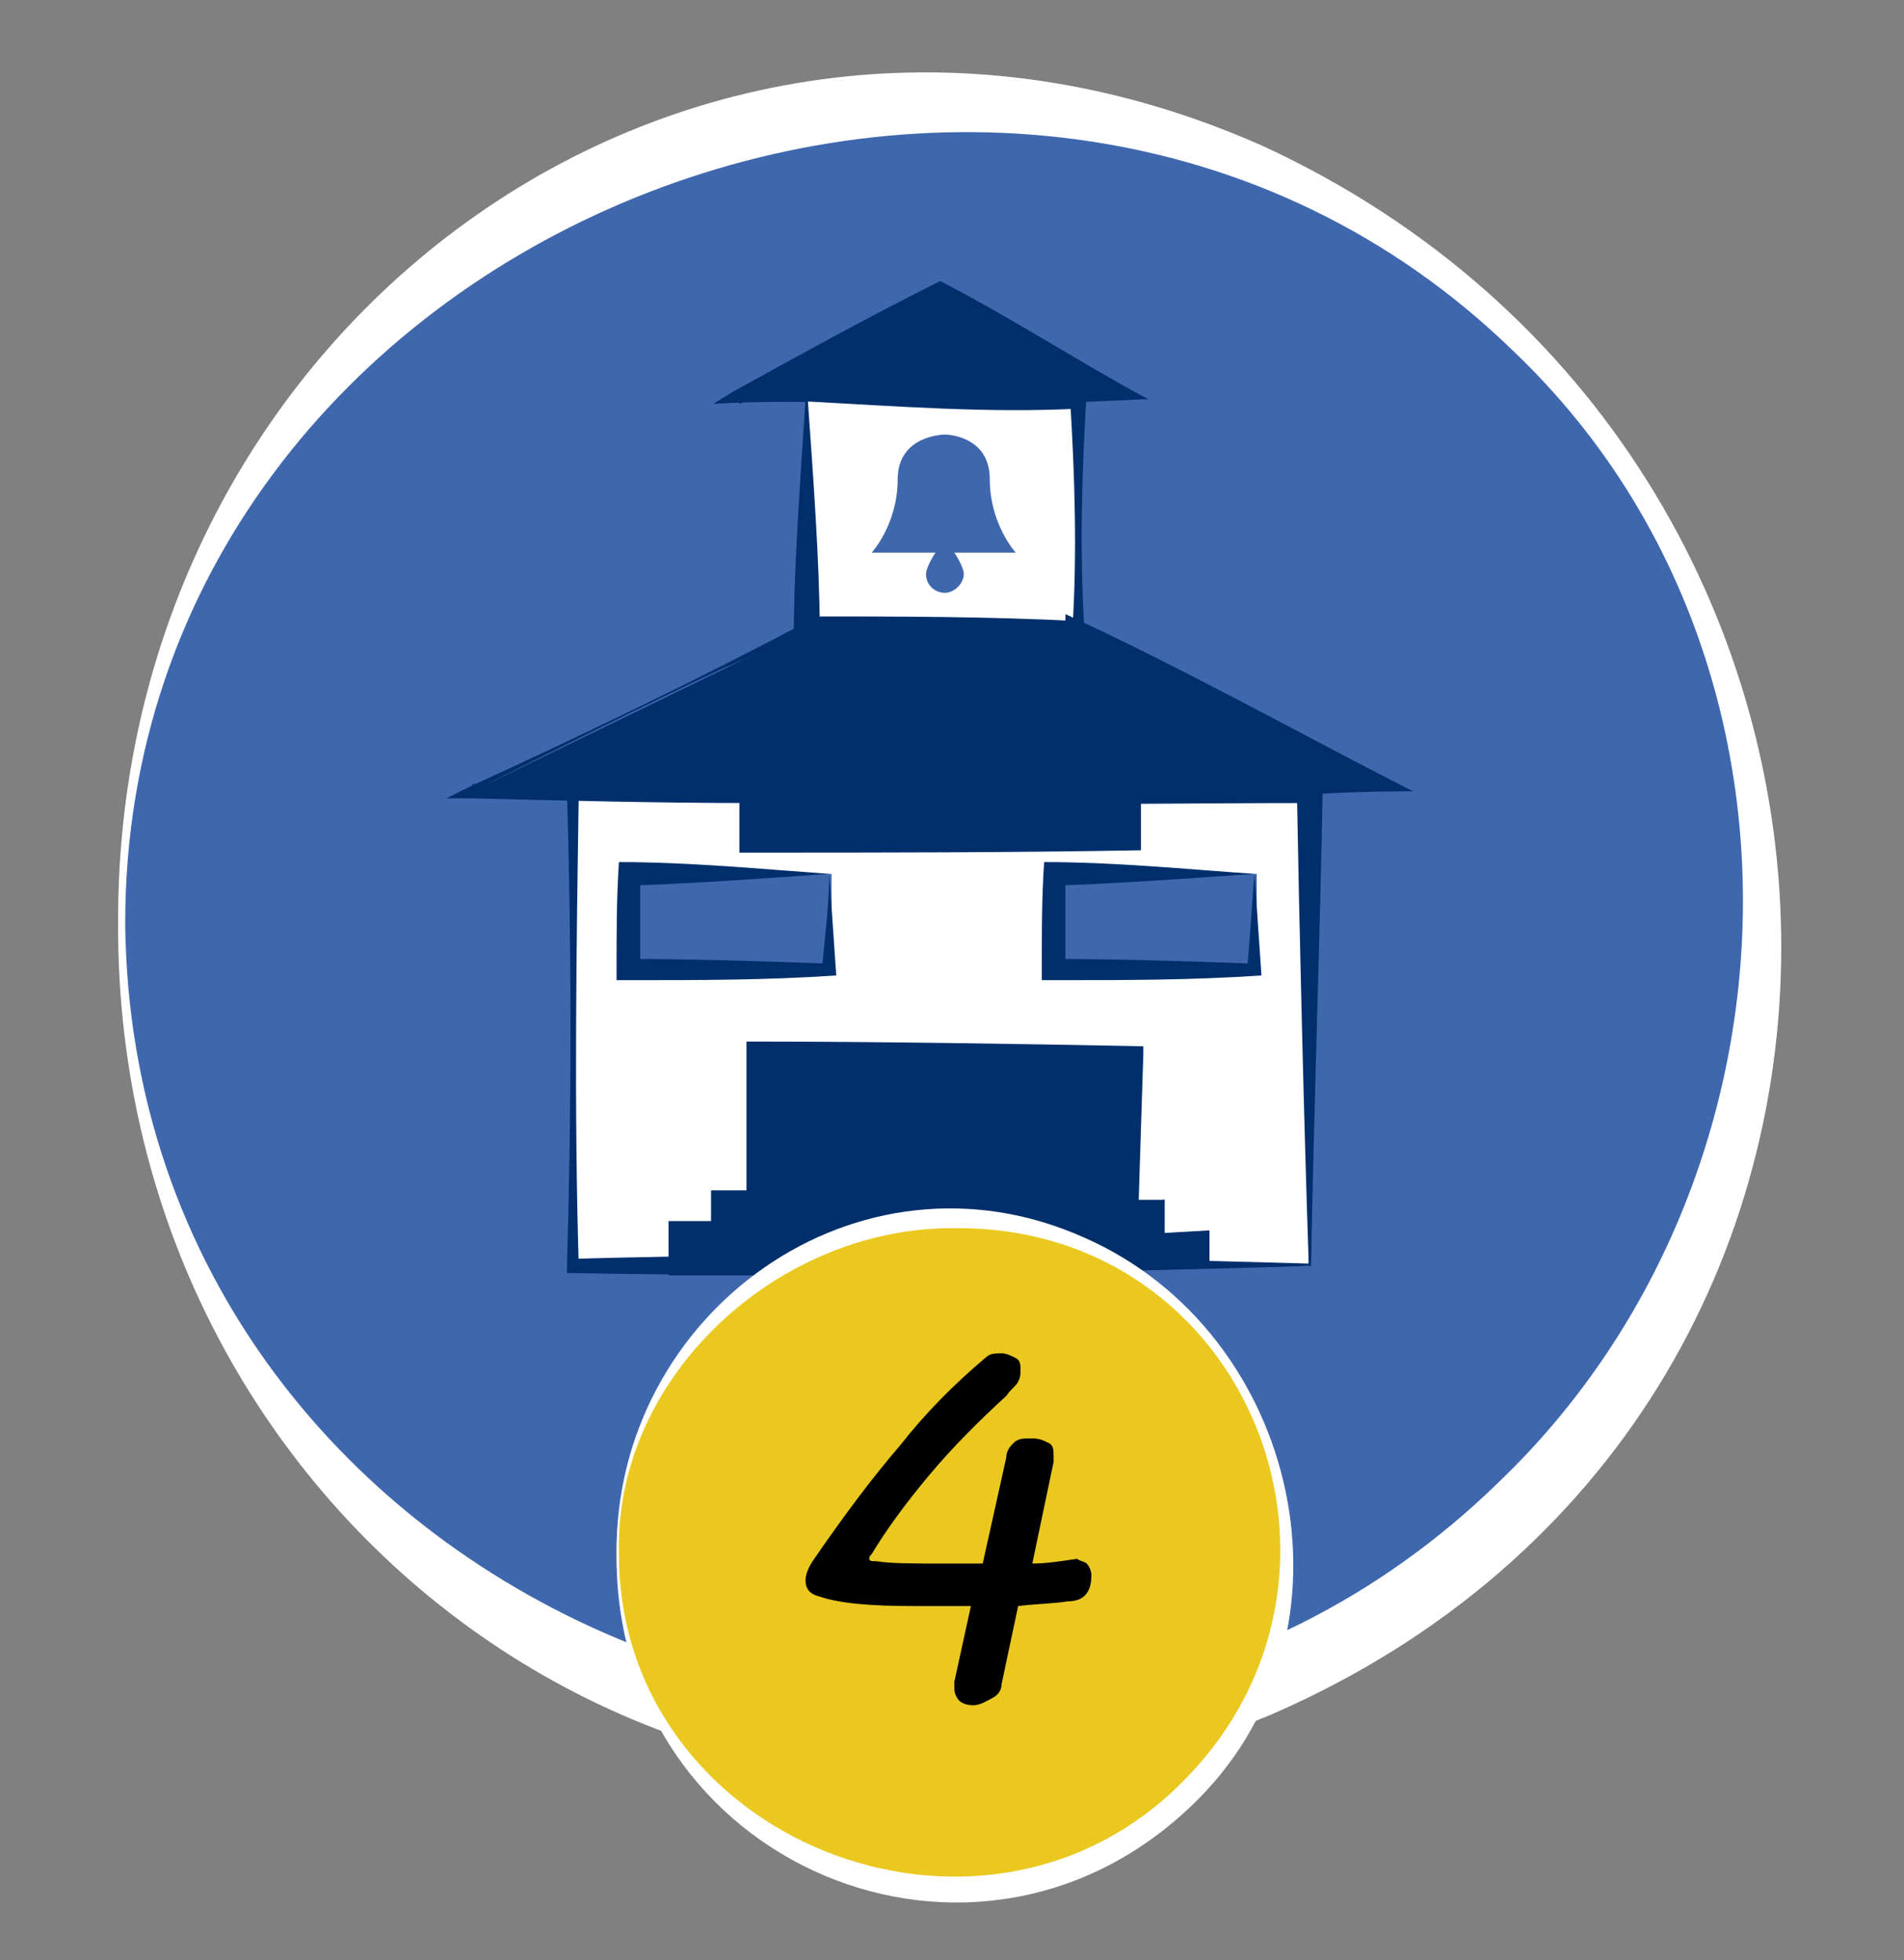 <?xml version="1.0" encoding="utf-8"?>
<!-- Generator: Adobe Illustrator 26.2.1, SVG Export Plug-In . SVG Version: 6.00 Build 0)  -->
<svg version="1.1" id="Capa_1" xmlns="http://www.w3.org/2000/svg" xmlns:xlink="http://www.w3.org/1999/xlink" x="0px" y="0px"
	 viewBox="0 0 80.6 83" style="enable-background:new 0 0 80.6 83;" xml:space="preserve">
<rect x="0" y="0" width="80.6" height="83" fill="#808080" stroke="none"/>
<style type="text/css">
	.st0{fill:#3F67AE;}
	.st1{fill:#FFFFFF;}
	.st2{fill:#002F6C;}
	.st3{fill:#EAC81F;}
</style>
<g>
	<g>
		<circle class="st0" cx="39.9" cy="39.1" r="34.8"/>
		<path class="st1" d="M5,39.1C4.9,13.6,29.5-4.5,53.5,6.2C82,19.4,83.3,59.8,53.8,72.6C29.7,82.7,4.9,64.7,5,39.1L5,39.1z
			 M5.3,39.1c0.3,29.5,37.4,44,58.2,23.6C76.7,50,77.5,27.7,64.1,14.9C43.3-5.4,5.3,9.7,5.3,39.1L5.3,39.1z"/>
	</g>
	<g>
		<g>
			<rect x="24.2" y="33.5" class="st1" width="31.2" height="20.1"/>
			<path class="st2" d="M55.5,53.6c-10.2,0.3-20.9,0.5-31.2,0.3l-0.3,0l0-0.3c0.2-6.7,0.2-13.4,0-20.1l0-0.3l0.3,0
				c5.2-0.1,10.4-0.2,15.6-0.2c5.4-0.1,10.7,0,16.1,0C55.9,39.1,55.6,47.5,55.5,53.6L55.5,53.6z M55.4,53.5
				c-0.2-5.9-0.4-14.3-0.5-20l0.5,0.5c-5.2,0-10.4,0.1-15.6,0c-5.2,0-10.4-0.1-15.6-0.2l0.3-0.3c-0.1,6.7-0.2,13.4,0,20.1l-0.3-0.3
				C34.7,53,44.8,53.2,55.4,53.5L55.4,53.5z"/>
		</g>
		<g>
			<rect x="26.7" y="37" class="st0" width="8.5" height="4.1"/>
			<path class="st2" d="M35.1,37c-2.9,0.2-5.6,0.4-8.5,0.5l0.5-0.5c0,1.4,0,2.7,0,4.1l-0.5-0.5c2.8,0,5.7,0.1,8.5,0.2L34.8,41
				C34.9,39.8,35.1,38.4,35.1,37L35.1,37z M35.1,37c0.1,1.3,0.2,2.9,0.3,4.3c-2.9,0.2-5.8,0.2-8.8,0.2h-0.5l0-0.5c0-1.5,0-3,0.1-4.5
				C29.2,36.5,32.3,36.8,35.1,37L35.1,37z"/>
		</g>
		<g>
			<rect x="44.7" y="37" class="st0" width="8.5" height="4.1"/>
			<path class="st2" d="M53.1,37c-2.9,0.2-5.6,0.4-8.5,0.5l0.5-0.5c0,1.4,0,2.7,0,4.1l-0.5-0.5c2.8,0,5.7,0.1,8.5,0.2L52.8,41
				C52.9,39.8,53,38.4,53.1,37L53.1,37z M53.1,37c0.1,1.3,0.2,2.9,0.3,4.3c-2.9,0.2-5.8,0.2-8.8,0.2h-0.5l0-0.5c0-1.5,0-3,0.1-4.5
				C47.2,36.5,50.2,36.8,53.1,37L53.1,37z"/>
		</g>
		<g>
			<polygon class="st2" points="48.6,16.9 31.2,16.9 39.9,12.6 			"/>
			<path class="st2" d="M48.6,16.9c-2.6,0.1-5.9,0.3-8.5,0.3c-3.3-0.1-6.6-0.3-9.9-0.1l0.8-0.5c2.9-1.6,5.8-3.2,8.8-4.7
				C42.9,13.5,45.8,15.4,48.6,16.9L48.6,16.9z M48.5,16.9c-2.9-1.4-6.1-2.4-8.9-3.8h0.5c-2.9,1.4-5.8,2.8-8.8,4l-0.1-0.4
				c2.8,0.2,5.6-0.1,8.4-0.1C42.6,16.6,45.5,16.9,48.5,16.9L48.5,16.9z"/>
		</g>
		<g>
			<rect x="34.2" y="16.9" class="st1" width="11.5" height="9.7"/>
			<path class="st2" d="M34.1,16.9c3.9-0.3,8-0.5,11.9-0.3c-0.2,3.3-0.3,6.7-0.1,10l0,0.3l-0.3,0c-4,0.2-8,0.3-12,0.2
				C33.6,24,33.9,20,34.1,16.9L34.1,16.9z M34.2,17c0.2,2.8,0.5,6.9,0.5,9.6l-0.5-0.5c3.8,0,7.7,0,11.5,0.2l-0.3,0.3
				c0.2-3.2,0.1-6.4-0.1-9.7l0.4,0.4C41.8,17.5,38,17.2,34.2,17L34.2,17z"/>
		</g>
		<path class="st0" d="M43,23.4c0,0-1.1-1.2-1.1-3.1s-1.9-1.9-1.9-1.9S38,18.4,38,20.3s-1.1,3.1-1.1,3.1h2.7
			c-0.2,0.3-0.4,0.7-0.4,0.9c0,0.5,0.4,0.8,0.8,0.8s0.8-0.4,0.8-0.8c0-0.2-0.2-0.6-0.4-0.9H43z"/>
		<g>
			<polygon class="st2" points="49.3,52.2 49.3,50.8 48.2,50.8 48.2,44.5 32.1,44.5 32.1,50.8 30.5,50.8 30.5,52.2 28.7,52.2 
				28.7,53.6 51.1,53.6 51.1,52.2 			"/>
			<path class="st2" d="M49.3,52.2l0-1.4l0,0l-1.1,0c-0.1,0-0.1,0-0.1-0.1l-0.2-6.3l0.3,0.3C43.4,44.9,36.8,45,32.1,45l0.5-0.5
				l0,6.3v0.5h-0.5h-1.5l0.5-0.5c0,0.3,0,1.5,0,1.8c-0.4,0-1.9,0-2.3,0l0.5-0.5l0,1.4l-0.5-0.5c3.7,0,7.5,0,11.2,0.1
				c3.7,0.1,7.5,0.1,11.2,0.2L51,53.6l0-1.4l0.1,0.1L49.3,52.2L49.3,52.2z M49.3,52.2l1.8-0.1h0.1v0.1l0,1.4v0.1
				c-3.8,0.1-7.5,0.2-11.3,0.2C36,54,32.1,54,28.3,54c0-0.3,0-1.5,0-1.8v-0.5c0.3,0,2,0,2.3,0l-0.5,0.5c0-0.4,0-1.5,0-1.8h0.5h1.5
				l-0.5,0.5l0-6.3v-0.5h0.5c4.8,0,11.5,0.1,16.3,0.2l0,0.3l-0.2,6.3l-0.1-0.1l1.1,0h0v0L49.3,52.2L49.3,52.2z"/>
		</g>
		<g>
			<polygon class="st2" points="59.8,33.5 45.7,26.6 45.7,26.6 34.2,26.6 34.2,26.6 20,33.5 31.9,33.5 31.9,35.6 47.9,35.6 
				47.9,33.5 			"/>
			<path class="st2" d="M59.7,33.5c-4.8-2.3-9.5-4.2-14.3-6.5c0,0,0.6-0.4,0.6-0.4V27l-0.4,0c-3.8,0-7.7,0-11.5-0.2l-0.3,0l0-0.3
				c0,0,0.4,0.2,0.4,0.2c-1.2,0.5-2.4,1.1-3.6,1.6c-3.4,1.6-7.2,3.5-10.6,5.2L20,33.2c3.9-0.1,7.9-0.2,11.8-0.2h0.5v0.5l0,2.1
				l-0.5-0.5c5.4-0.1,10.7,0,16.1,0l-0.4,0.4c0-0.3,0-2.2,0-2.5C51.6,33.1,55.6,33.5,59.7,33.5L59.7,33.5z M59.8,33.5
				c-3.9,0-7.9,0.4-11.9,0.4l0.4-0.4c0,0.3,0,2.3,0,2.5c-5.5,0.1-11,0.1-16.5,0.1l-0.5,0v-0.5l0-2.1l0.5,0.5
				c-3.9,0-7.9-0.1-11.8-0.2l-1.1,0l1-0.5c4.8-2.2,9.8-4.6,14.5-7.1l0,0.5l-0.3-0.3c1.9,0,3.8-0.1,5.7-0.1c1.9,0,3.8,0,5.7,0
				l-0.4,0.4l0-0.7C50.1,28.3,55.1,31.1,59.8,33.5L59.8,33.5z"/>
		</g>
	</g>
	<g>
		<circle class="st3" cx="40.3" cy="65.8" r="14.2"/>
		<path class="st1" d="M26.1,65.8c-0.1-10.2,10.2-17.7,19.8-13.4C55,56.4,57.9,69,50.7,76.2C41.4,85.5,26,78.9,26.1,65.8L26.1,65.8z
			 M26.2,65.8C26.2,77.9,41.5,84,50,75.5c8.8-8.7,2.9-23.7-9.7-23.5C32.9,52,26,58.3,26.2,65.8L26.2,65.8z"/>
	</g>
</g>
<g>
	<path d="M46,66.2c0.1,0.1,0.2,0.3,0.2,0.5c0,0.7-0.3,1.1-1,1.1c-0.6,0.1-1.3,0.1-2.1,0.2l-0.7,3.3c0,0.3-0.2,0.5-0.4,0.6
		s-0.5,0.3-0.8,0.3c-0.3,0-0.5-0.1-0.6-0.2s-0.2-0.3-0.2-0.5c0-0.1,0-0.2,0-0.3l0.7-3.2c-0.5,0-1.3,0-2.4,0c-1.8,0-3.1-0.1-4-0.4
		c-0.4-0.1-0.6-0.3-0.6-0.7c0-0.2,0.1-0.5,0.3-0.8c1.3-1.9,2.5-3.5,3.7-4.9c1.1-1.4,2.3-2.6,3.6-3.7c0.2-0.2,0.4-0.2,0.7-0.2
		c0.2,0,0.4,0.1,0.6,0.2c0.2,0.1,0.2,0.3,0.2,0.5c0,0.2,0,0.3-0.1,0.5c-0.1,0.2-0.3,0.3-0.5,0.6c-1.2,1.1-2.3,2.2-3.3,3.4
		c-1,1.2-1.8,2.3-2.4,3.3c-0.1,0.1-0.1,0.1-0.1,0.2c0,0.1,0.1,0.1,0.3,0.1c0.6,0.1,1.5,0.1,2.8,0.1c0.8,0,1.3,0,1.7,0l1-4.5
		c0-0.3,0.2-0.5,0.3-0.6c0.2-0.2,0.4-0.2,0.8-0.2c0.3,0,0.5,0.1,0.7,0.2c0.2,0.1,0.2,0.3,0.2,0.6c0,0.1,0,0.2,0,0.2l-0.9,4.3
		c0.6,0,1.2-0.1,1.9-0.2C45.7,66.1,45.9,66.1,46,66.2z"/>
</g>
</svg>
